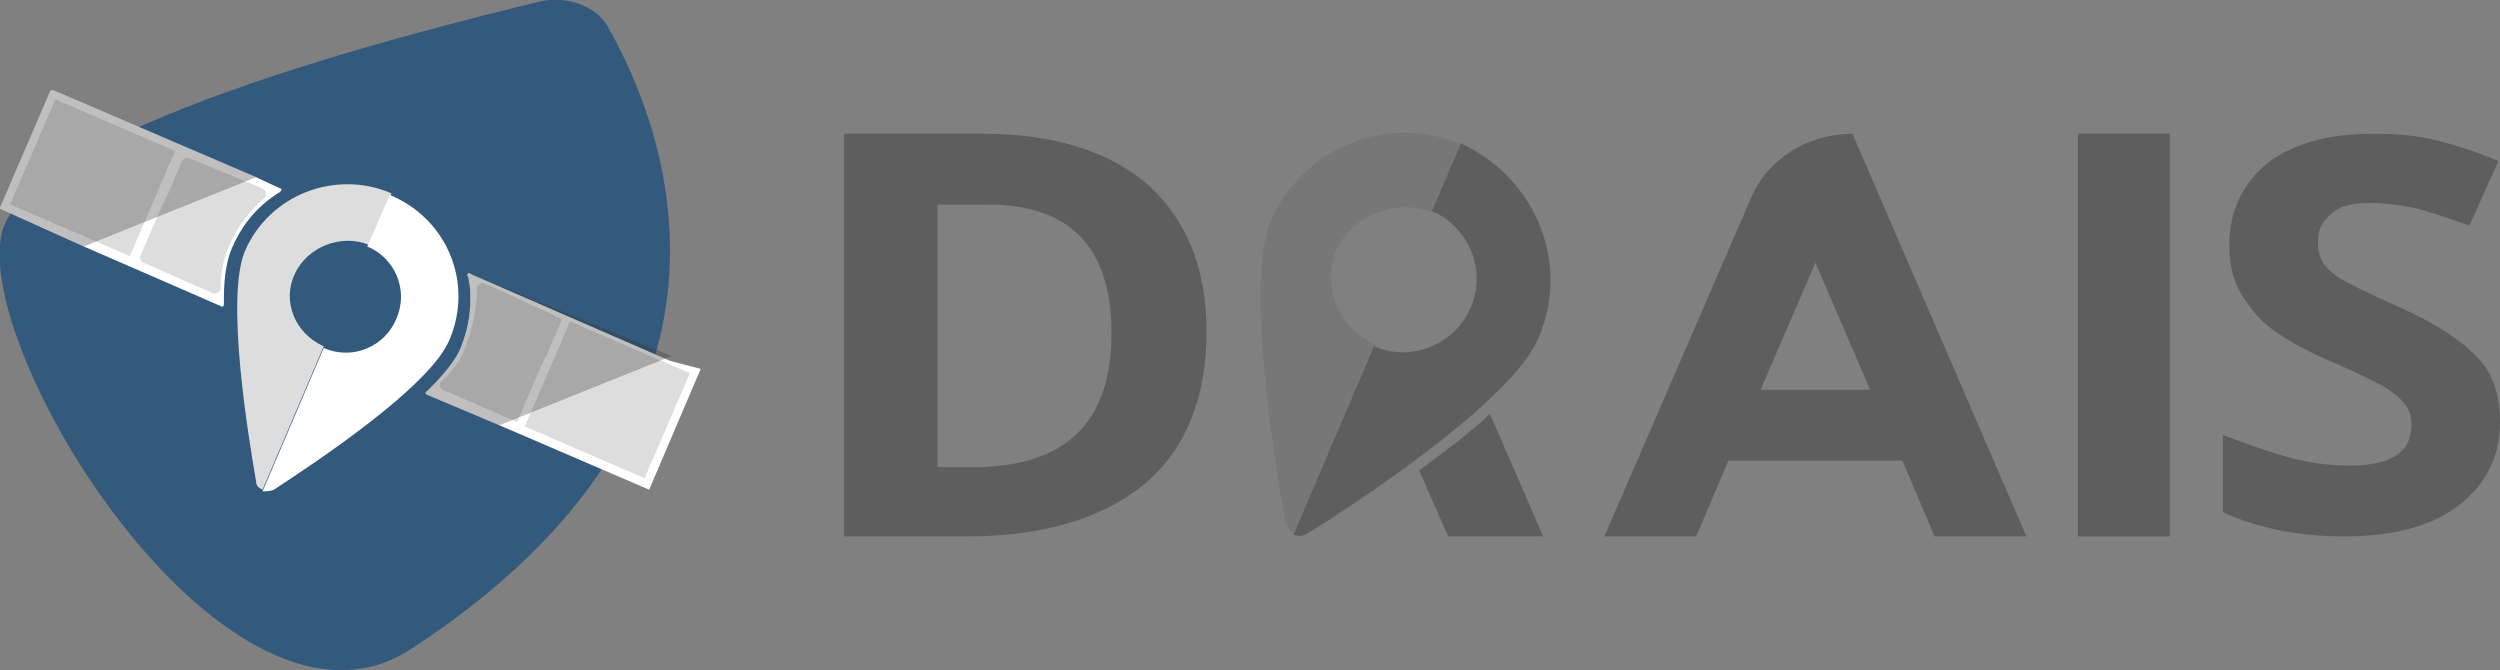 <?xml version="1.0" encoding="utf-8"?>
<!-- Generator: Adobe Illustrator 23.0.5, SVG Export Plug-In . SVG Version: 6.00 Build 0)  -->
<svg version="1.1" id="Layer_3" xmlns="http://www.w3.org/2000/svg" xmlns:xlink="http://www.w3.org/1999/xlink" x="0px" y="0px"
	 viewBox="0 0 155.2 41.6" style="enable-background:new 0 0 155.2 41.6;" xml:space="preserve">
<rect x="0" y="0" width="155.2" height="41.6" fill="#808080" stroke="none"/>
<style type="text/css">
	.st0{fill:#FFFFFF;}
	.st1{fill:#5E5E5E;}
	.st2{fill:#777777;}
	.st3{fill:#282828;}
	.st4{fill:#335A7C;}
	.st5{fill:#DDDDDD;}
	.st6{opacity:0.32;fill:#383838;}
</style>
<title>logo</title>
<path class="st0" d="M19.2,30.4c-1.1,0-2.3-0.2-3.3-0.6c-1.9-0.8-3.4-2.4-4.1-4.3c-0.4-1.1-0.6-2.2-0.5-3.3c0-1.6,0.3-3.2,1-4.6
	c0.6-1.4,1.5-2.7,2.6-3.8c1.1-1.1,2.5-2,3.9-2.6c1.5-0.7,3.2-1,4.9-1c1.8-0.1,3.6,0.4,5.1,1.4c1.3,1,2,2.5,1.9,4.1
	c0,4.2-3.8,6.3-11.3,6.3h-1.4c-0.5,0-1,0-1.5-0.1v0.5c-0.1,1.1,0.3,2.3,0.9,3.2c0.7,0.9,1.7,1.3,2.8,1.2c1,0,2-0.2,2.8-0.7
	c0.9-0.5,1.6-1.1,2.1-2l4,1.2c-0.5,0.8-1.1,1.5-1.8,2.1c-0.7,0.6-1.5,1.2-2.4,1.6C23.9,29.4,23,29.8,22,30
	C21.1,30.3,20.1,30.4,19.2,30.4z M22.8,13.7c-0.7,0-1.4,0.1-2,0.4c-0.6,0.3-1.2,0.6-1.7,1.1c-0.5,0.5-0.9,1-1.3,1.6
	c-0.4,0.6-0.7,1.2-0.9,1.9c0.4,0,0.8,0,1.2,0h1.2c1,0,2-0.1,3-0.2c0.7-0.1,1.4-0.3,2-0.6c0.4-0.2,0.8-0.5,1.1-0.9
	c0.2-0.3,0.3-0.8,0.3-1.2c0-0.7-0.3-1.3-0.8-1.6C24.3,13.9,23.5,13.7,22.8,13.7L22.8,13.7L22.8,13.7z"/>
<g>
	<path class="st1" d="M74.9,20.6c0,4.1-1.3,7.3-3.8,9.4s-6.2,3.3-11,3.3h-7.7v-25H61c4.4,0,7.9,1.1,10.3,3.2
		C73.7,13.7,74.9,16.7,74.9,20.6z M69,20.7c0-5.4-2.6-8-7.7-8h-3.1v16.3h2.5C66.2,28.9,69,26.2,69,20.7z"/>
	<path class="st1" d="M129,33.3v-25h5.7v25H129z"/>
	<path class="st1" d="M155.2,26.2c0,2.2-0.9,3.9-2.6,5.2c-1.7,1.3-4.1,1.9-7.1,1.9c-2.8,0-5.3-0.5-7.5-1.5v-4.8
		c1.8,0.7,3.3,1.2,4.5,1.5c1.2,0.3,2.4,0.4,3.4,0.4c1.2,0,2.2-0.2,2.8-0.6c0.7-0.4,1-1.1,1-1.9c0-0.5-0.1-0.9-0.4-1.3
		c-0.3-0.4-0.7-0.7-1.3-1.1c-0.6-0.3-1.7-0.9-3.4-1.6c-1.6-0.7-2.8-1.4-3.6-2c-0.8-0.6-1.4-1.4-1.9-2.2c-0.5-0.9-0.7-1.8-0.7-3
		c0-2.1,0.8-3.8,2.4-5.1c1.6-1.2,3.8-1.8,6.5-1.8c1.4,0,2.7,0.1,3.9,0.4c1.2,0.3,2.5,0.7,3.9,1.3l-1.8,4c-1.4-0.5-2.6-0.9-3.5-1.1
		c-0.9-0.2-1.8-0.3-2.7-0.3c-1.1,0-1.9,0.2-2.4,0.7c-0.6,0.5-0.8,1-0.8,1.8c0,0.5,0.1,0.8,0.3,1.2c0.2,0.3,0.6,0.7,1.1,1
		c0.5,0.3,1.7,0.9,3.5,1.7c2.5,1.1,4.1,2.2,5.1,3.3C154.8,23.3,155.2,24.6,155.2,26.2z"/>
	<path class="st1" d="M118.1,28.6h-10.8l-2,4.7h-5.7l9.1-21c1-2.4,3.5-4,6.3-4h0l10.8,25h-5.7L118.1,28.6z M116.1,24.2l-3.4-7.9
		l-3.4,7.9H116.1z"/>
	<g>
		<g>
			<path class="st2" d="M89,13.2l1.8-4.2c-4.6-2-9.9,0.1-11.9,4.7c-1.6,3.8,0.2,14.8,0.9,18.7c0.1,0.3,0.3,0.6,0.6,0.7l5-11.7
				c-2.3-1-3.4-3.7-2.4-6C84.1,13.3,86.7,12.3,89,13.2z"/>
			<path class="st1" d="M95.5,21c-1.6,3.8-10.9,10-14.3,12.1c-0.3,0.2-0.6,0.2-0.9,0.1l5-11.7c2.3,1,5-0.1,6-2.4c1-2.3-0.1-5-2.4-6
				l1.8-4.2C95.4,11.1,97.5,16.4,95.5,21z"/>
		</g>
		<path class="st1" d="M95.8,33.3h-5.9l-1.8-4.1c1.5-1.1,3.1-2.3,4.4-3.5L95.8,33.3z"/>
	</g>
</g>
<rect x="-126.6" y="20.3" class="st3" width="52.1" height="34.8"/>
<path class="st4" d="M25.5,40.3C14.3,47.6-1.6,22.2,0.1,14.5C1.6,8.1,25.2,2.1,33.5,0.1c1.7-0.4,3.5,0.3,4.2,1.5
	C41.2,7.7,48.4,25.4,25.5,40.3z"/>
<g>
	<g>
		<g>
			<path class="st5" d="M22.9,15.2l1.4-3.2c-3.5-1.5-7.6,0.1-9.1,3.6C14,18.5,15.4,27,15.9,29.9c0,0.3,0.2,0.4,0.4,0.5l3.8-8.9
				c-1.8-0.8-2.6-2.8-1.8-4.5C19.1,15.3,21.2,14.5,22.9,15.2z"/>
			<path class="st0" d="M27.9,21.1c-1.2,2.9-8.3,7.6-10.9,9.3c-0.2,0.1-0.5,0.1-0.7,0.1l3.8-8.9c1.8,0.8,3.8-0.1,4.5-1.8
				c0.8-1.8-0.1-3.8-1.8-4.5l1.4-3.2C27.8,13.6,29.4,17.6,27.9,21.1z"/>
		</g>
		<g>
			<g>
				<g>
					<g>
						<path class="st0" d="M17.4,11.9c-0.1,0.1-0.2,0.1-0.3,0.2c-1.2,0.8-2.1,1.9-2.7,3.3c-0.3,0.7-0.5,1.7-0.5,3.1
							c0,0.1,0,0.1,0,0.2l0,0.2c0,0.1-0.1,0.2-0.2,0.1l-8.5-3.7L0.1,13C0,13,0,12.9,0,12.9l3.1-7.2c0-0.1,0.1-0.1,0.2-0.1L15.9,11
							l1.5,0.7C17.5,11.7,17.5,11.8,17.4,11.9z"/>
					</g>
					
						<rect x="1.7" y="7.5" transform="matrix(0.918 0.396 -0.396 0.918 4.846 -1.389)" class="st5" width="8.1" height="7.1"/>
					<path class="st5" d="M16.3,11.7c0.2,0.1,0.3,0.4,0.1,0.6c-0.9,0.8-1.7,1.8-2.2,3c-0.3,0.7-0.5,1.5-0.5,2.6
						c0,0.2-0.3,0.4-0.5,0.3l-4.3-1.9c-0.2-0.1-0.2-0.3-0.2-0.4l1.4-3.2l0.4-0.8l0.8-1.9c0.1-0.2,0.3-0.2,0.4-0.2L16.3,11.7z"/>
				</g>
				<g>
					<g>
						<path class="st0" d="M43.5,22.9l-3.2,7.5l-9.3-4l-4.5-1.9c-0.1,0-0.1-0.2,0-0.2c0,0,0.1-0.1,0.1-0.1c0,0,0.1-0.1,0.1-0.1
							c1-1,1.6-1.8,1.9-2.5c0.4-1,0.6-2,0.6-3c0-0.4,0-0.8-0.1-1.2c0-0.1,0-0.2-0.1-0.3c0-0.1,0.1-0.2,0.2-0.1l12.4,5.4L43.5,22.9z"
							/>
					</g>
					
						<rect x="33.7" y="21.3" transform="matrix(-0.918 -0.396 0.396 -0.918 62.517 62.582)" class="st5" width="8.1" height="7.1"/>
					<path class="st5" d="M34.9,19.8C34.9,19.8,34.9,19.8,34.9,19.8L34,21.9l-0.4,0.8l-1.5,3.5c0,0,0,0,0,0l-4.6-2
						c-0.2-0.1-0.3-0.4-0.1-0.5c0.8-0.8,1.3-1.5,1.5-2.2c0.4-1,0.6-2,0.7-3.1c0-0.2,0-0.3,0-0.5c0-0.2,0.2-0.4,0.5-0.3L34.9,19.8z"
						/>
				</g>
			</g>
		</g>
	</g>
	<path class="st6" d="M41.7,22.1L31,26.4l-4.5-1.9c-0.1,0-0.1-0.2,0-0.2c0,0,0.1-0.1,0.1-0.1c0,0,0.1-0.1,0.1-0.1
		c1-1,1.6-1.8,1.9-2.5c0.4-1,0.6-2,0.6-3c0-0.4,0-0.8-0.1-1.2c0-0.1,0-0.2-0.1-0.3c0-0.1,0.1-0.2,0.2-0.1L41.7,22.1z"/>
	<path class="st6" d="M15.9,11L5.2,15.3L0.1,13C0,13,0,12.9,0,12.9l3.1-7.2c0-0.1,0.1-0.1,0.2-0.1L15.9,11z"/>
</g>
</svg>
